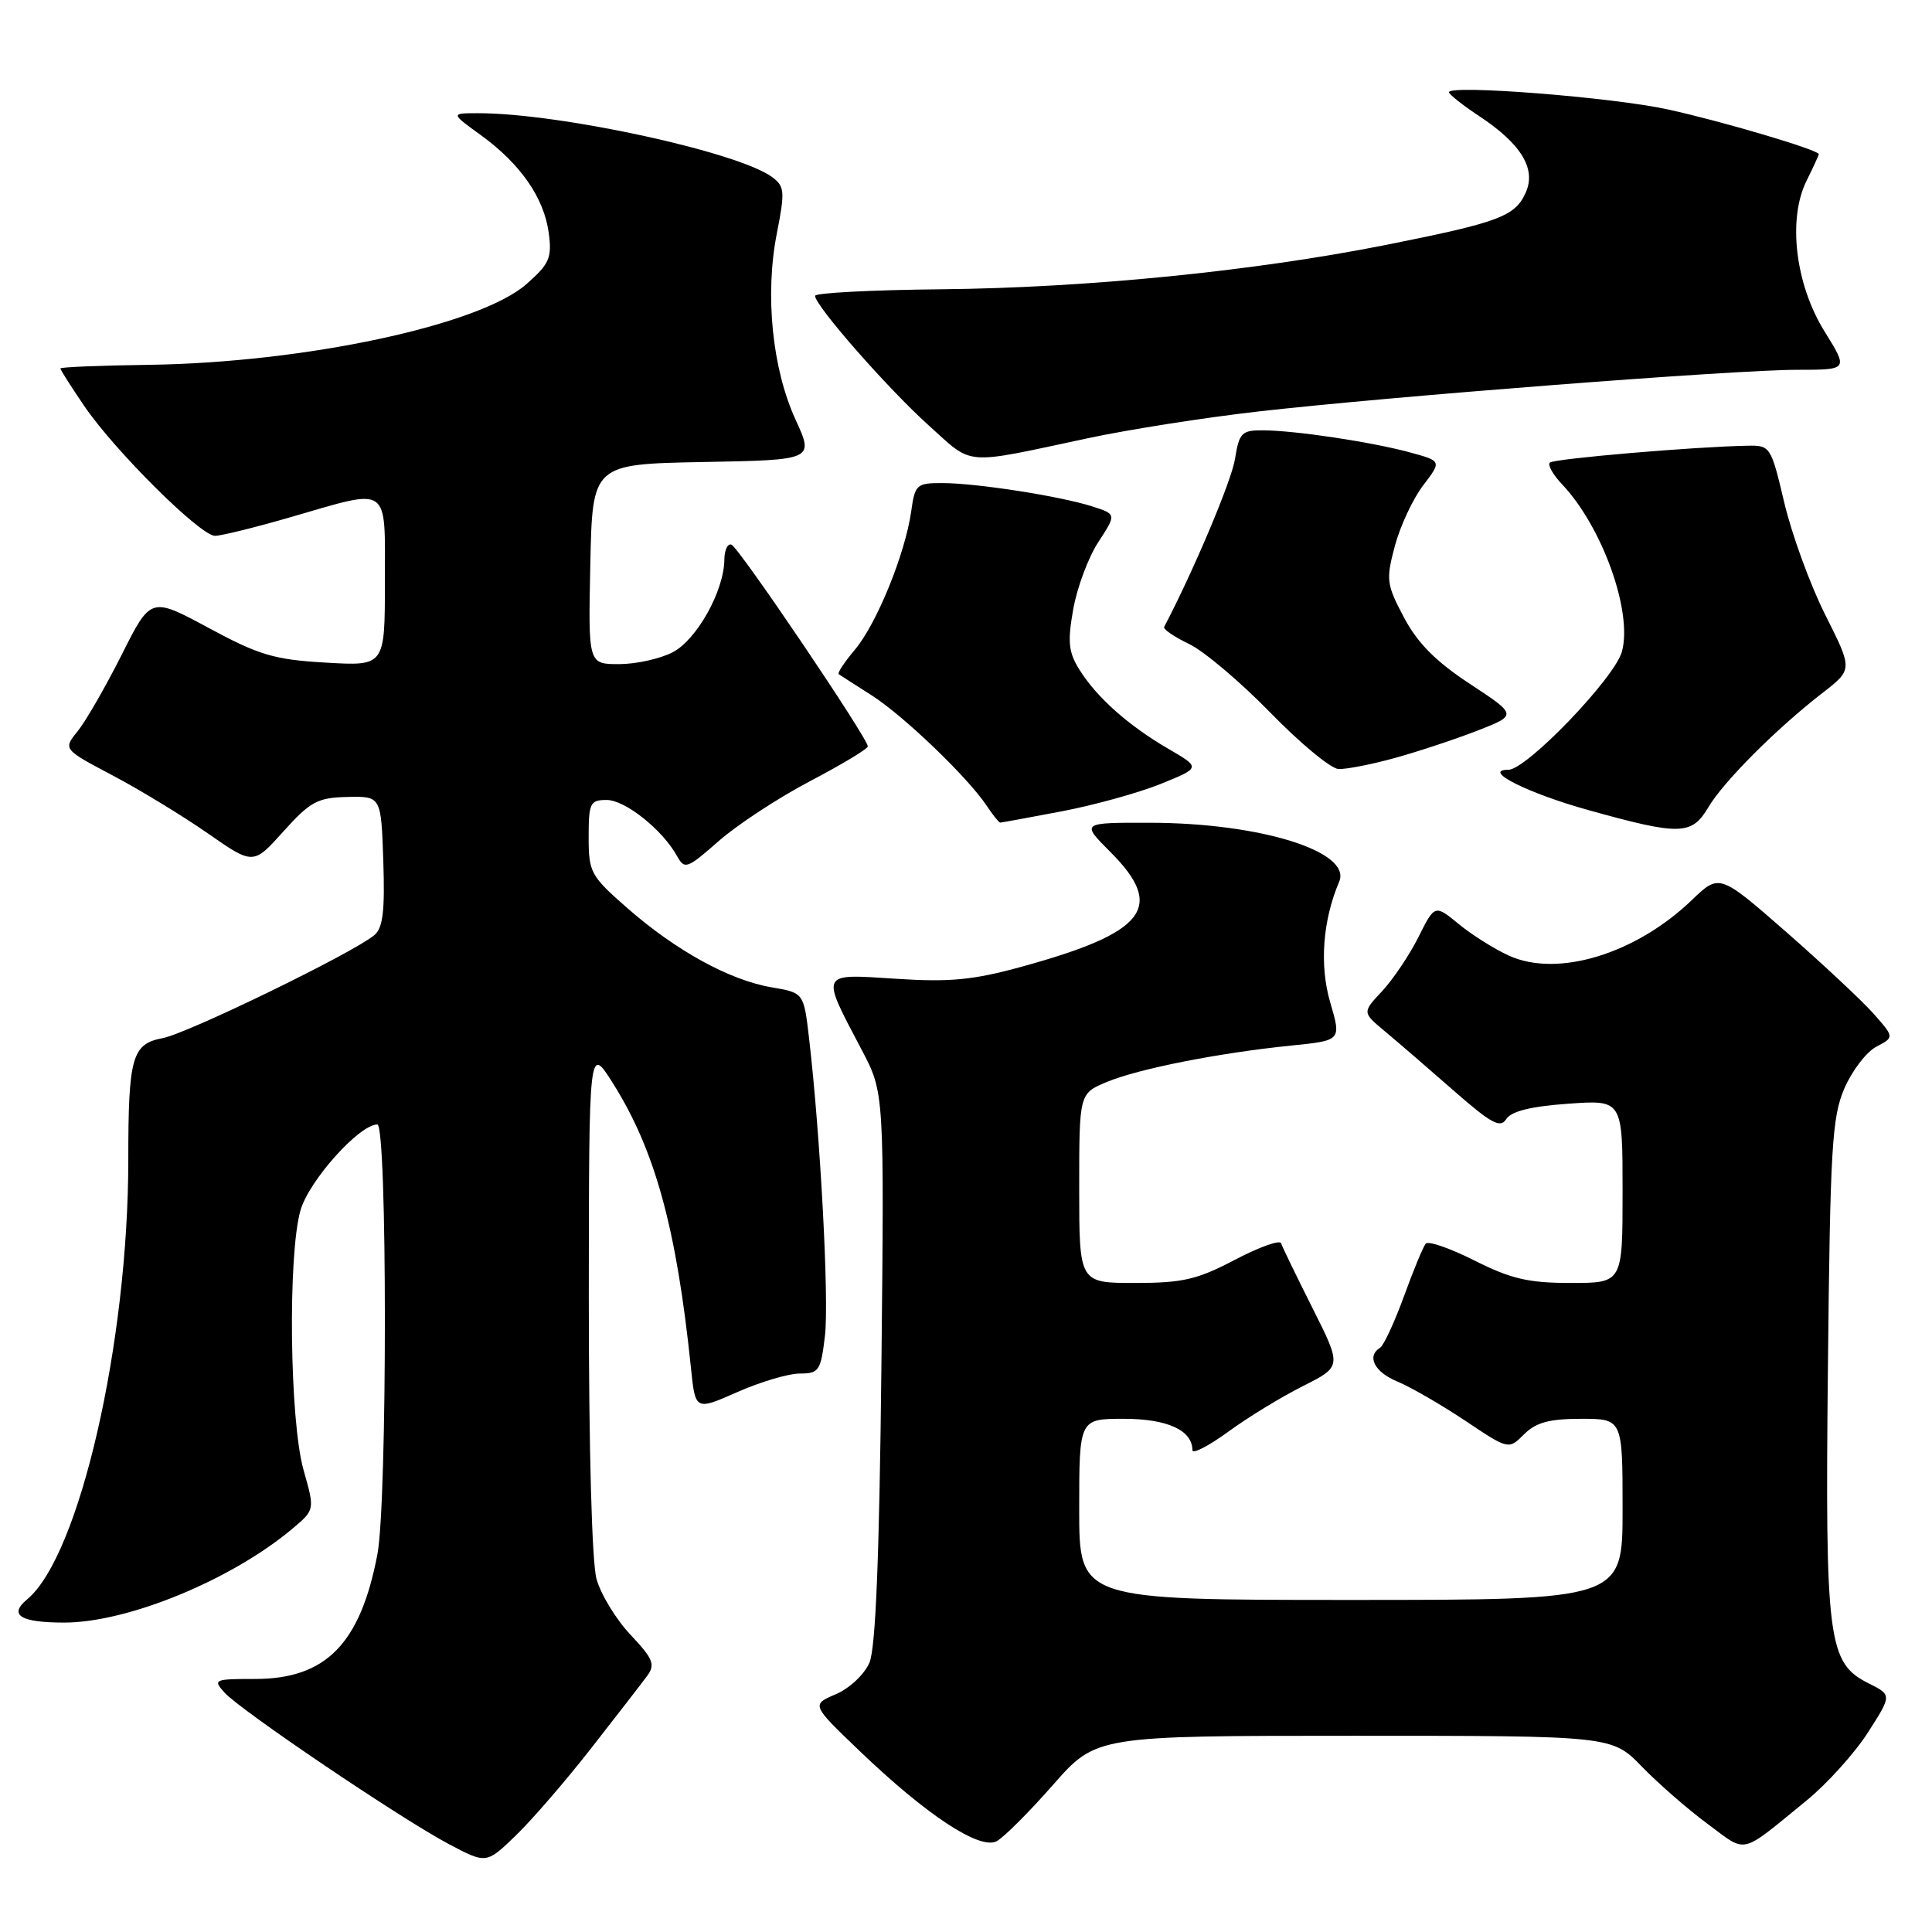 <?xml version="1.0" encoding="UTF-8" standalone="no"?>
<!DOCTYPE svg PUBLIC "-//W3C//DTD SVG 1.1//EN" "http://www.w3.org/Graphics/SVG/1.1/DTD/svg11.dtd" >
<svg xmlns="http://www.w3.org/2000/svg" xmlns:xlink="http://www.w3.org/1999/xlink" version="1.1" viewBox="0 0 256 256">
 <g >
 <path fill="currentColor"
d=" M 78.35 231.63 C 81.73 227.31 85.07 222.99 85.77 222.04 C 86.85 220.56 86.54 219.79 83.56 216.63 C 81.64 214.60 79.61 211.27 79.04 209.22 C 78.43 207.00 78.02 192.03 78.02 172.00 C 78.04 138.50 78.04 138.50 81.19 143.50 C 86.80 152.38 89.64 162.75 91.55 181.21 C 92.13 186.92 92.13 186.92 97.69 184.46 C 100.75 183.11 104.48 182.00 105.99 182.00 C 108.52 182.00 108.76 181.64 109.31 177.00 C 109.87 172.27 108.71 150.48 107.20 137.53 C 106.50 131.55 106.50 131.55 102.22 130.82 C 96.69 129.88 89.58 125.98 83.14 120.34 C 78.26 116.07 78.00 115.60 78.00 110.92 C 78.00 106.40 78.19 106.00 80.39 106.00 C 82.83 106.00 87.78 109.94 89.71 113.43 C 90.72 115.25 91.04 115.13 95.25 111.43 C 97.71 109.27 103.16 105.70 107.35 103.50 C 111.55 101.30 114.98 99.23 114.99 98.90 C 115.01 97.85 97.89 72.51 96.92 72.17 C 96.42 71.98 95.99 72.88 95.98 74.17 C 95.94 78.30 92.32 84.78 89.13 86.43 C 87.46 87.30 84.26 88.00 82.02 88.00 C 77.94 88.00 77.94 88.00 78.22 74.75 C 78.50 61.50 78.50 61.50 93.18 61.22 C 107.87 60.95 107.87 60.95 105.40 55.57 C 102.32 48.84 101.34 39.05 102.93 30.96 C 104.03 25.36 103.97 24.70 102.32 23.47 C 97.83 20.14 74.19 15.00 63.36 15.00 C 59.70 15.00 59.70 15.00 63.72 17.91 C 68.97 21.72 72.08 26.20 72.71 30.85 C 73.15 34.18 72.82 34.95 69.74 37.66 C 63.54 43.10 40.37 48.05 19.75 48.34 C 13.29 48.43 8.00 48.64 8.00 48.82 C 8.00 49.00 9.43 51.25 11.18 53.82 C 15.23 59.76 26.55 71.00 28.49 71.00 C 29.31 71.00 33.85 69.88 38.60 68.50 C 51.83 64.67 51.00 64.09 51.00 77.13 C 51.00 88.26 51.00 88.26 43.16 87.80 C 36.34 87.41 34.33 86.81 27.66 83.21 C 19.98 79.07 19.98 79.07 16.11 86.79 C 13.97 91.03 11.36 95.57 10.29 96.89 C 8.36 99.28 8.36 99.28 14.93 102.75 C 18.54 104.66 24.21 108.11 27.53 110.42 C 33.56 114.62 33.56 114.62 37.56 110.16 C 41.12 106.21 42.07 105.69 46.04 105.60 C 50.50 105.50 50.50 105.50 50.79 114.10 C 51.01 120.73 50.74 122.97 49.59 123.92 C 46.73 126.30 24.85 136.94 21.55 137.56 C 17.49 138.32 17.00 140.07 17.00 153.66 C 17.00 177.97 10.51 206.19 3.59 211.93 C 1.10 214.00 2.70 215.00 8.51 215.00 C 16.94 215.00 30.69 209.34 38.77 202.54 C 41.72 200.06 41.72 200.06 40.22 194.78 C 38.38 188.27 38.12 166.27 39.82 160.36 C 40.96 156.42 47.61 149.00 50.00 149.00 C 51.33 149.00 51.33 198.96 50.01 205.94 C 47.76 217.79 43.19 222.47 33.82 222.47 C 28.37 222.47 28.19 222.55 29.75 224.28 C 31.91 226.66 53.12 240.99 59.47 244.35 C 64.44 246.98 64.44 246.98 68.32 243.24 C 70.46 241.18 74.97 235.96 78.35 231.63 Z  M 139.52 236.52 C 145.24 230.00 145.24 230.00 179.42 230.00 C 213.59 230.00 213.59 230.00 217.55 234.08 C 219.72 236.32 223.65 239.74 226.27 241.68 C 231.59 245.61 230.41 245.89 239.40 238.56 C 242.09 236.36 245.74 232.32 247.50 229.58 C 250.69 224.60 250.69 224.60 247.60 223.05 C 242.20 220.35 241.83 217.45 242.21 181.00 C 242.51 152.07 242.75 148.03 244.39 144.22 C 245.41 141.86 247.32 139.37 248.63 138.69 C 251.01 137.44 251.01 137.44 248.26 134.32 C 246.74 132.61 241.52 127.73 236.67 123.48 C 227.83 115.76 227.83 115.76 224.17 119.27 C 216.72 126.42 206.41 129.55 199.97 126.64 C 198.06 125.78 195.07 123.90 193.31 122.46 C 190.12 119.84 190.12 119.84 187.95 124.17 C 186.76 126.55 184.59 129.77 183.14 131.33 C 180.50 134.15 180.50 134.15 183.50 136.65 C 185.15 138.02 189.23 141.54 192.57 144.47 C 197.60 148.88 198.80 149.54 199.59 148.28 C 200.25 147.25 202.84 146.60 207.78 146.25 C 215.00 145.73 215.00 145.73 215.00 157.87 C 215.00 170.00 215.00 170.00 208.14 170.00 C 202.53 170.00 200.22 169.46 195.41 167.04 C 192.17 165.41 189.25 164.39 188.92 164.79 C 188.58 165.18 187.28 168.32 186.03 171.77 C 184.77 175.22 183.35 178.28 182.87 178.58 C 181.05 179.71 182.12 181.81 185.18 183.07 C 186.93 183.80 190.95 186.12 194.13 188.24 C 199.90 192.10 199.90 192.10 201.95 190.05 C 203.52 188.48 205.29 188.00 209.50 188.00 C 215.00 188.00 215.00 188.00 215.00 200.00 C 215.00 212.00 215.00 212.00 179.00 212.00 C 143.00 212.00 143.00 212.00 143.00 200.00 C 143.00 188.00 143.00 188.00 148.93 188.00 C 154.69 188.00 158.00 189.52 158.00 192.16 C 158.00 192.71 160.14 191.61 162.75 189.71 C 165.36 187.80 169.82 185.08 172.65 183.66 C 177.80 181.07 177.80 181.07 173.92 173.34 C 171.78 169.09 169.91 165.22 169.75 164.74 C 169.59 164.26 166.83 165.25 163.63 166.93 C 158.64 169.55 156.72 170.00 150.40 170.00 C 143.00 170.00 143.00 170.00 143.00 157.45 C 143.00 144.90 143.00 144.90 146.65 143.37 C 150.85 141.62 161.51 139.51 171.12 138.54 C 177.74 137.87 177.74 137.87 176.26 132.82 C 174.82 127.91 175.26 121.97 177.45 116.82 C 179.14 112.83 166.98 109.04 152.37 109.02 C 143.24 109.00 143.24 109.00 147.12 112.88 C 154.46 120.22 151.87 123.57 135.32 128.11 C 128.96 129.86 125.86 130.16 118.70 129.69 C 108.54 129.04 108.70 128.70 114.20 139.15 C 117.17 144.80 117.17 144.80 116.79 181.15 C 116.52 206.26 116.03 218.36 115.21 220.30 C 114.54 221.86 112.58 223.71 110.76 224.49 C 107.50 225.88 107.50 225.88 113.90 232.01 C 122.77 240.52 129.83 245.16 132.06 243.97 C 133.02 243.46 136.37 240.10 139.52 236.52 Z  M 226.37 106.96 C 228.37 103.57 235.40 96.53 241.50 91.81 C 245.50 88.71 245.50 88.71 241.86 81.48 C 239.86 77.50 237.42 70.81 236.43 66.62 C 234.67 59.15 234.57 59.00 231.57 59.06 C 224.47 59.19 205.88 60.78 205.36 61.30 C 205.05 61.61 205.78 62.91 206.99 64.18 C 212.33 69.83 216.36 81.11 214.91 86.35 C 213.95 89.85 202.27 102.00 199.87 102.00 C 196.25 102.00 202.40 105.10 210.50 107.35 C 222.63 110.73 224.16 110.69 226.37 106.96 Z  M 140.66 107.51 C 144.97 106.69 150.89 105.05 153.81 103.87 C 159.11 101.72 159.11 101.72 154.81 99.22 C 149.51 96.14 145.30 92.39 143.02 88.72 C 141.58 86.42 141.44 85.04 142.21 80.72 C 142.72 77.85 144.21 73.84 145.54 71.82 C 147.94 68.13 147.94 68.13 144.72 67.10 C 140.47 65.74 129.43 64.02 124.88 64.01 C 121.46 64.00 121.23 64.20 120.74 67.75 C 119.95 73.35 116.18 82.63 113.30 86.06 C 111.90 87.72 110.92 89.20 111.13 89.33 C 111.33 89.47 113.30 90.74 115.51 92.14 C 119.75 94.86 128.23 102.99 130.73 106.75 C 131.56 107.99 132.36 109.00 132.53 109.00 C 132.69 109.00 136.35 108.33 140.66 107.51 Z  M 184.85 100.43 C 187.96 99.57 192.87 97.94 195.77 96.81 C 201.05 94.75 201.05 94.75 194.77 90.62 C 190.24 87.64 187.82 85.20 186.03 81.81 C 183.71 77.43 183.63 76.82 184.83 72.33 C 185.54 69.69 187.22 66.09 188.58 64.31 C 191.04 61.09 191.04 61.09 186.77 59.93 C 181.61 58.54 171.66 57.05 167.38 57.02 C 164.53 57.00 164.20 57.33 163.64 60.83 C 163.18 63.74 158.08 75.80 154.26 83.06 C 154.09 83.36 155.57 84.38 157.54 85.32 C 159.50 86.25 164.35 90.35 168.31 94.41 C 172.26 98.47 176.33 101.84 177.35 101.90 C 178.36 101.95 181.74 101.29 184.85 100.43 Z  M 144.18 58.06 C 149.51 56.92 159.64 55.33 166.68 54.53 C 184.20 52.53 229.82 49.00 238.13 49.00 C 244.92 49.00 244.92 49.00 241.77 43.93 C 237.88 37.68 236.85 29.01 239.39 23.93 C 240.27 22.15 241.00 20.57 241.00 20.43 C 241.00 19.87 228.19 16.07 221.00 14.50 C 213.69 12.89 192.00 11.19 192.00 12.22 C 192.00 12.50 193.79 13.92 195.98 15.37 C 201.59 19.08 203.60 22.39 202.15 25.56 C 200.73 28.68 198.61 29.47 183.61 32.46 C 166.14 35.93 144.04 38.14 124.75 38.33 C 115.54 38.42 108.00 38.81 108.00 39.20 C 108.00 40.50 117.64 51.49 123.05 56.36 C 129.07 61.77 127.40 61.64 144.18 58.06 Z "/>
</g>
</svg>